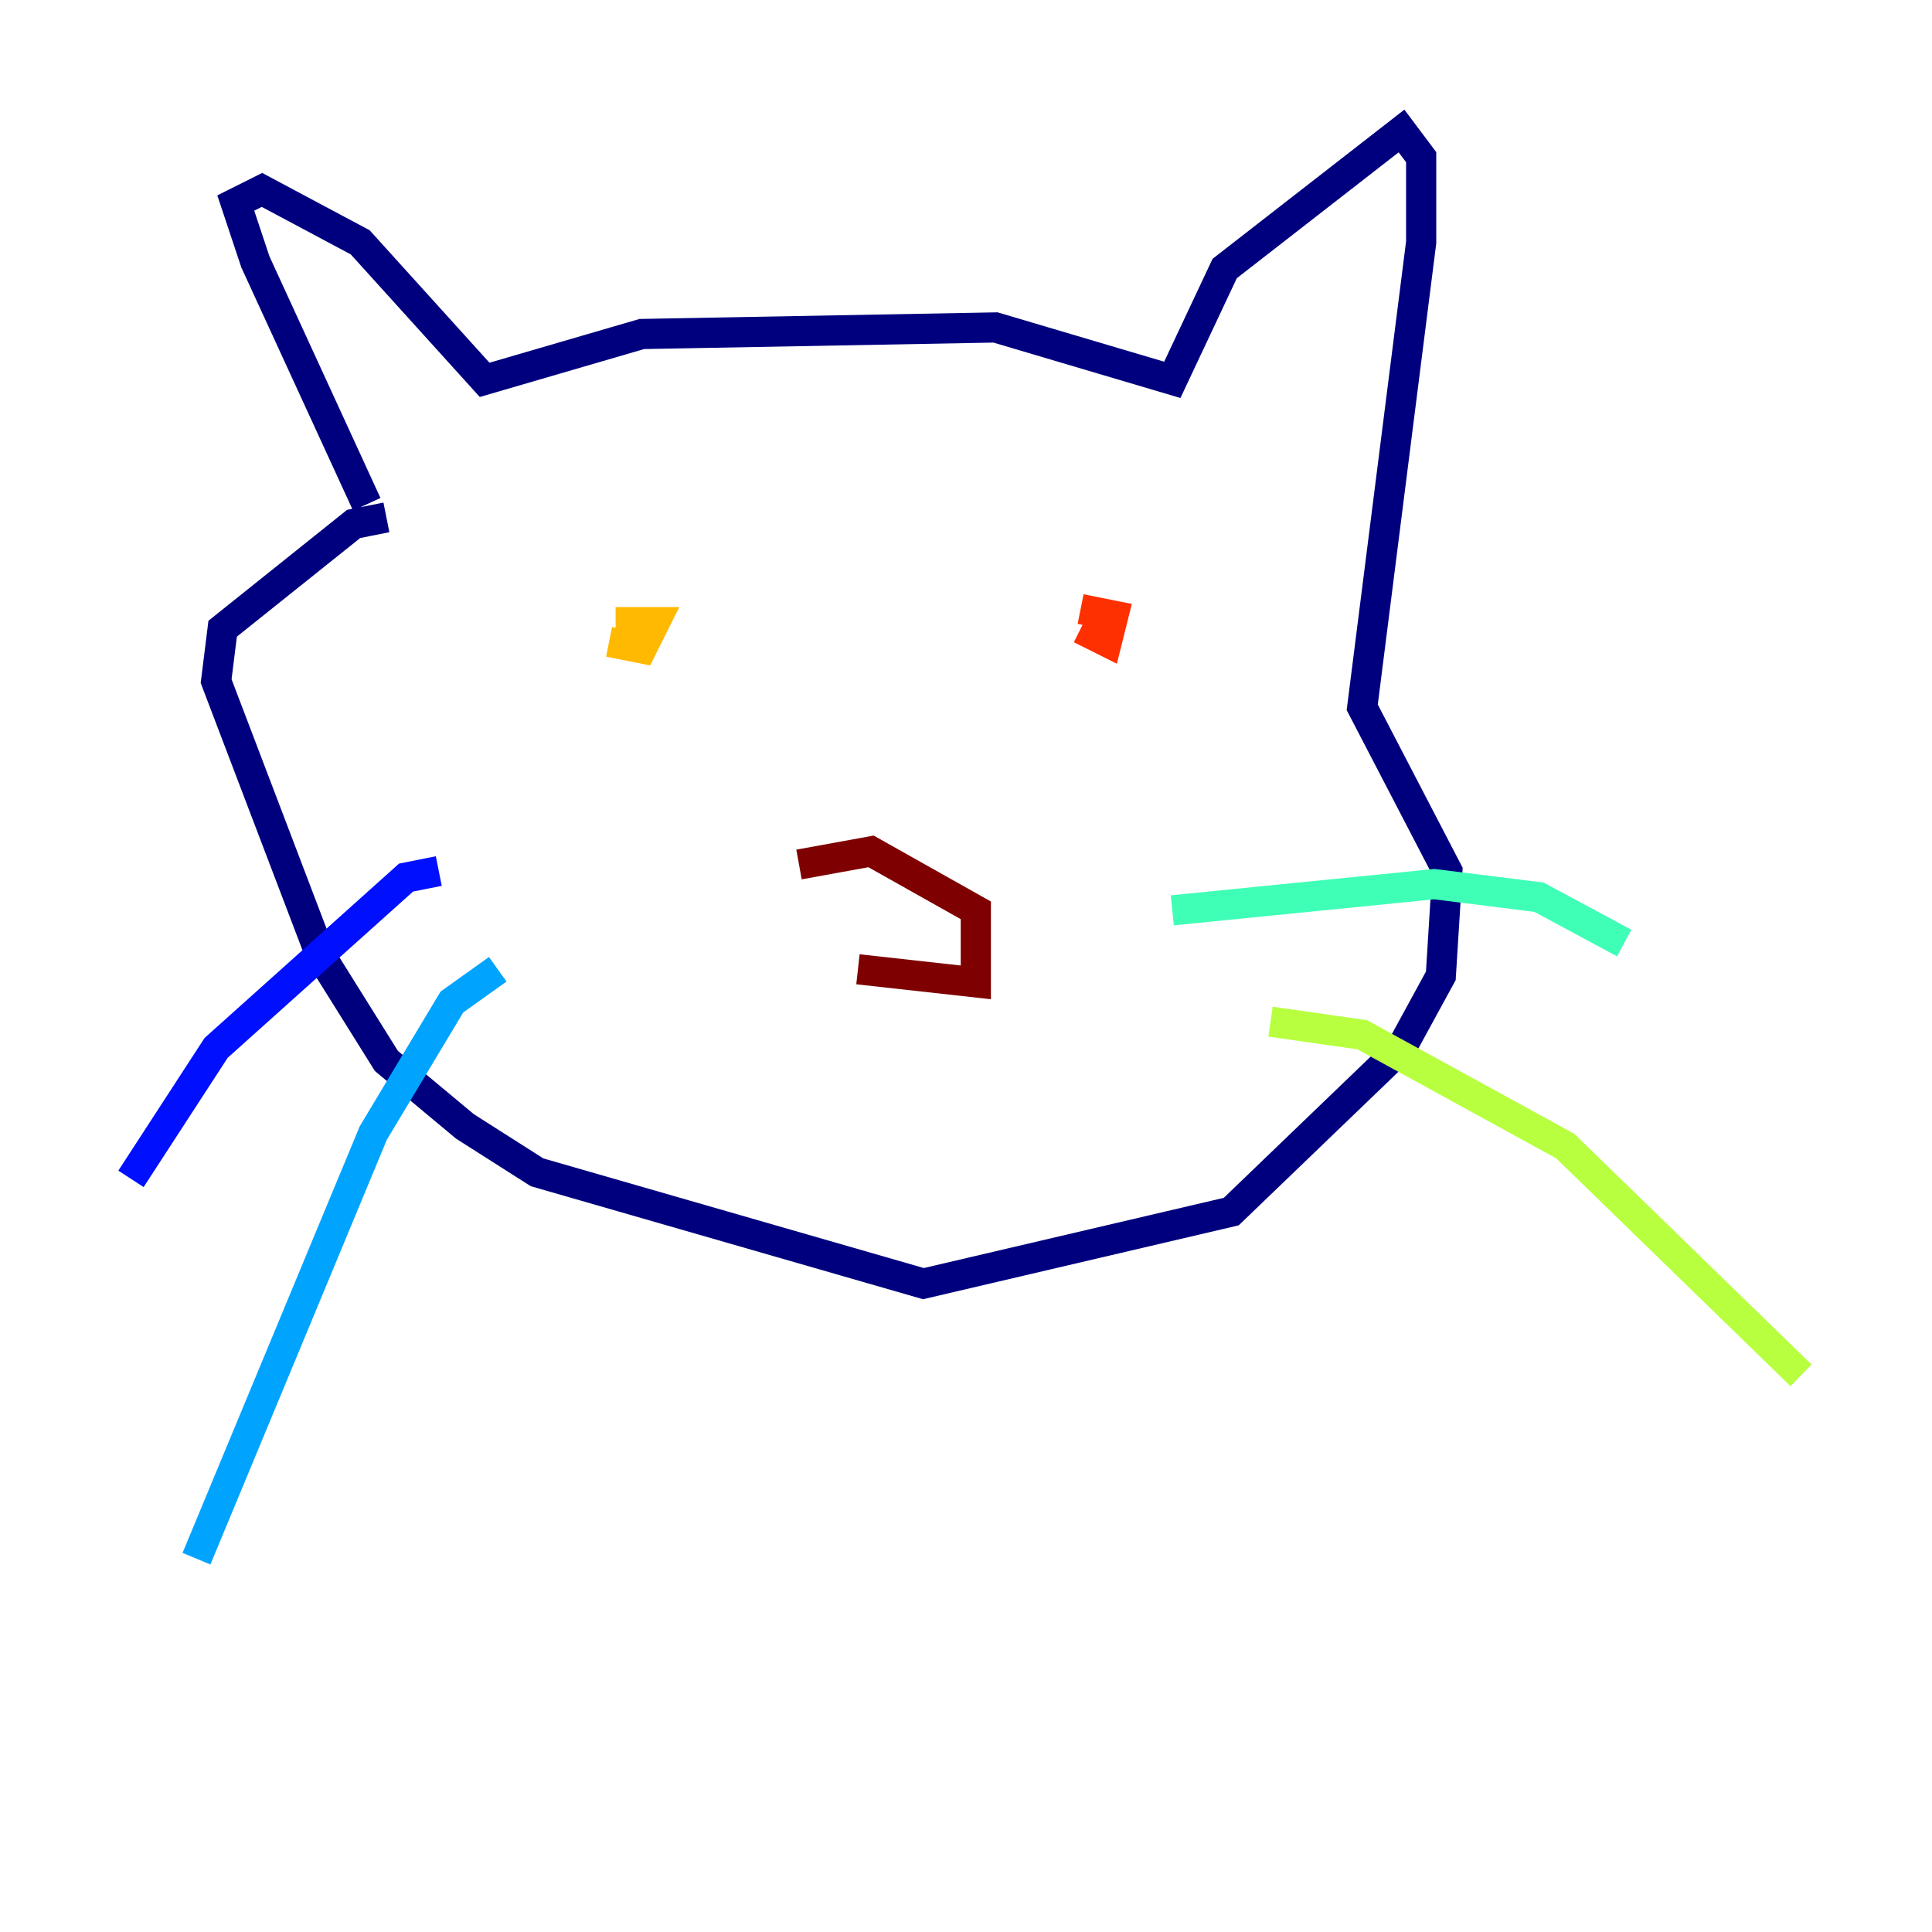 <?xml version="1.0" encoding="utf-8" ?>
<svg baseProfile="tiny" height="128" version="1.2" viewBox="0,0,128,128" width="128" xmlns="http://www.w3.org/2000/svg" xmlns:ev="http://www.w3.org/2001/xml-events" xmlns:xlink="http://www.w3.org/1999/xlink"><defs /><polyline fill="none" points="24.298,33.41 16.922,17.356 15.62,13.451 17.356,12.583 23.864,16.054 32.108,25.166 42.522,22.129 65.953,21.695 77.668,25.166 81.139,17.79 92.854,8.678 94.156,10.414 94.156,16.054 90.251,46.861 95.891,57.709 95.458,64.651 92.854,69.424 81.573,80.271 61.18,85.044 35.58,77.668 30.807,74.63 25.6,70.291 21.261,63.349 14.319,45.125 14.752,41.654 23.43,34.712 25.6,34.278" stroke="#00007f" stroke-width="2" /><polyline fill="none" points="29.071,57.709 26.902,58.142 14.319,69.424 8.678,78.102" stroke="#0010ff" stroke-width="2" /><polyline fill="none" points="32.976,64.217 29.939,66.386 24.732,75.064 13.017,103.268" stroke="#00a4ff" stroke-width="2" /><polyline fill="none" points="77.668,60.312 95.024,58.576 101.966,59.444 107.607,62.481" stroke="#3fffb7" stroke-width="2" /><polyline fill="none" points="84.176,67.688 90.251,68.556 103.702,75.932 119.322,91.119" stroke="#b7ff3f" stroke-width="2" /><polyline fill="none" points="40.352,42.522 42.522,42.956 43.39,41.22 40.786,41.22" stroke="#ffb900" stroke-width="2" /><polyline fill="none" points="71.593,41.654 73.329,42.522 73.763,40.786 71.593,40.352" stroke="#ff3000" stroke-width="2" /><polyline fill="none" points="52.936,57.275 57.709,56.407 64.651,60.312 64.651,65.085 56.841,64.217" stroke="#7f0000" stroke-width="2" /></svg>